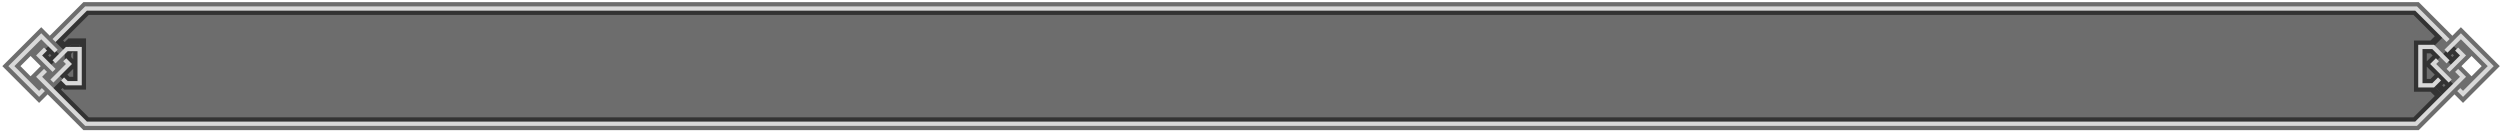 <svg width="879" height="46" viewBox="0 0 879 46" fill="none" xmlns="http://www.w3.org/2000/svg">
<path d="M849.5 3H30.25L19 14.25L22.75 18L25 15.75H28V29.25H23.5L22 27.75L18.25 31.5L30.25 43.5H849.5L859.25 33.75L855.5 30H851V16.5H855.5L859.25 12.75L849.5 3Z" fill="#0D0D0D" fill-opacity="0.6"/>
<path d="M855.5 16.5H851V30H855.5L857.75 27.75L859.25 26.25L855.5 22.5L857 21L858.5 19.5L855.5 16.5Z" fill="#0D0D0D" fill-opacity="0.6"/>
<path d="M857.75 27.75L855.5 30L859.25 33.75L863 30L861.5 28.5L859.25 26.25L857.75 27.75Z" fill="#0D0D0D" fill-opacity="0.6"/>
<path d="M866 19.5L863.75 17.25L862.25 15.75L860 18L858.5 19.5L860.75 21.75L862.25 23.25L866 19.5Z" fill="#0D0D0D" fill-opacity="0.6"/>
<path d="M23.5 29.25H28V15.75H25L22.75 18V21L24.25 22.5L20.5 26.25L22 27.75L23.5 29.25Z" fill="#0D0D0D" fill-opacity="0.6"/>
<path d="M16 17.25L13.75 19.5L17.5 23.25L19 21.75L21.25 19.5L19.75 18L17.5 15.75L16 17.25Z" fill="#0D0D0D" fill-opacity="0.6"/>
<path d="M863.75 24.75L866 27L863 30M855.5 16.5H851V30H855.5M855.5 16.5L859.25 12.75M855.5 16.5L858.5 19.5M855.5 30L857.75 27.75L859.25 26.25M855.5 30L859.25 33.75M860.75 24.75L862.25 23.25M864.5 31.5L866 33L875.75 23.25L865.25 12.75L862.25 15.75M15.25 31.5L13.75 33L4 23.25L14.5 12.75L17.5 15.75M18.25 28.5L20.5 26.25M22 27.75L23.5 29.25H28V15.75H25L22.75 18M22 27.75L20.5 26.25M22 27.75L18.25 31.5M22.75 18L19 14.25L30.25 3H849.5L859.25 12.75M22.75 18V21L24.25 22.5L20.5 26.25M22.75 18L21.25 19.5M20.5 26.25L19 24.75L17.5 23.25M18.25 31.5L13.75 27L16 24.75L17.5 23.25M18.25 31.5L30.25 43.5H849.5L859.25 33.75M859.25 33.75L863 30M859.25 12.75L860.75 14.25L862.25 15.75M863 30L861.5 28.5L859.25 26.25M862.25 15.75L860 18L858.5 19.5M862.25 15.75L863.75 17.25L866 19.5L862.25 23.25M858.5 19.5L860.75 21.75L862.25 23.25M858.5 19.5L857 21L855.5 22.5L859.25 26.25M17.5 23.25L13.75 19.5L16 17.25L17.5 15.75M17.5 23.25L19 21.75L21.25 19.5M17.5 15.75L19.75 18L21.25 19.5" stroke="#0D0D0D" stroke-opacity="0.6" stroke-width="4.5"/>
<path d="M19 14.25L30.25 3H849.5L860.75 14.25M16 17.25L13.75 19.5L19 24.75M19 21.75L23.5 17.25H28V29.25H23.5L22 27.75M16 24.75L13.75 27L30.25 43.5H849.5L866 27L863.75 24.75M860.75 21.75L855.5 16.5H851V30H855.5L857.75 27.75M860.75 24.75L866 19.5L863.75 17.25M860 18L865.25 12.75L875.75 23.25L866 33L864.5 31.5M861.5 28.5L855.5 22.5L857 21M19.75 18L14.5 12.75L4 23.25L13.75 33L15.25 31.5M22.75 21L24.25 22.5L18.25 28.5" stroke="#D9D9D9" stroke-width="1.5"/>
</svg>
